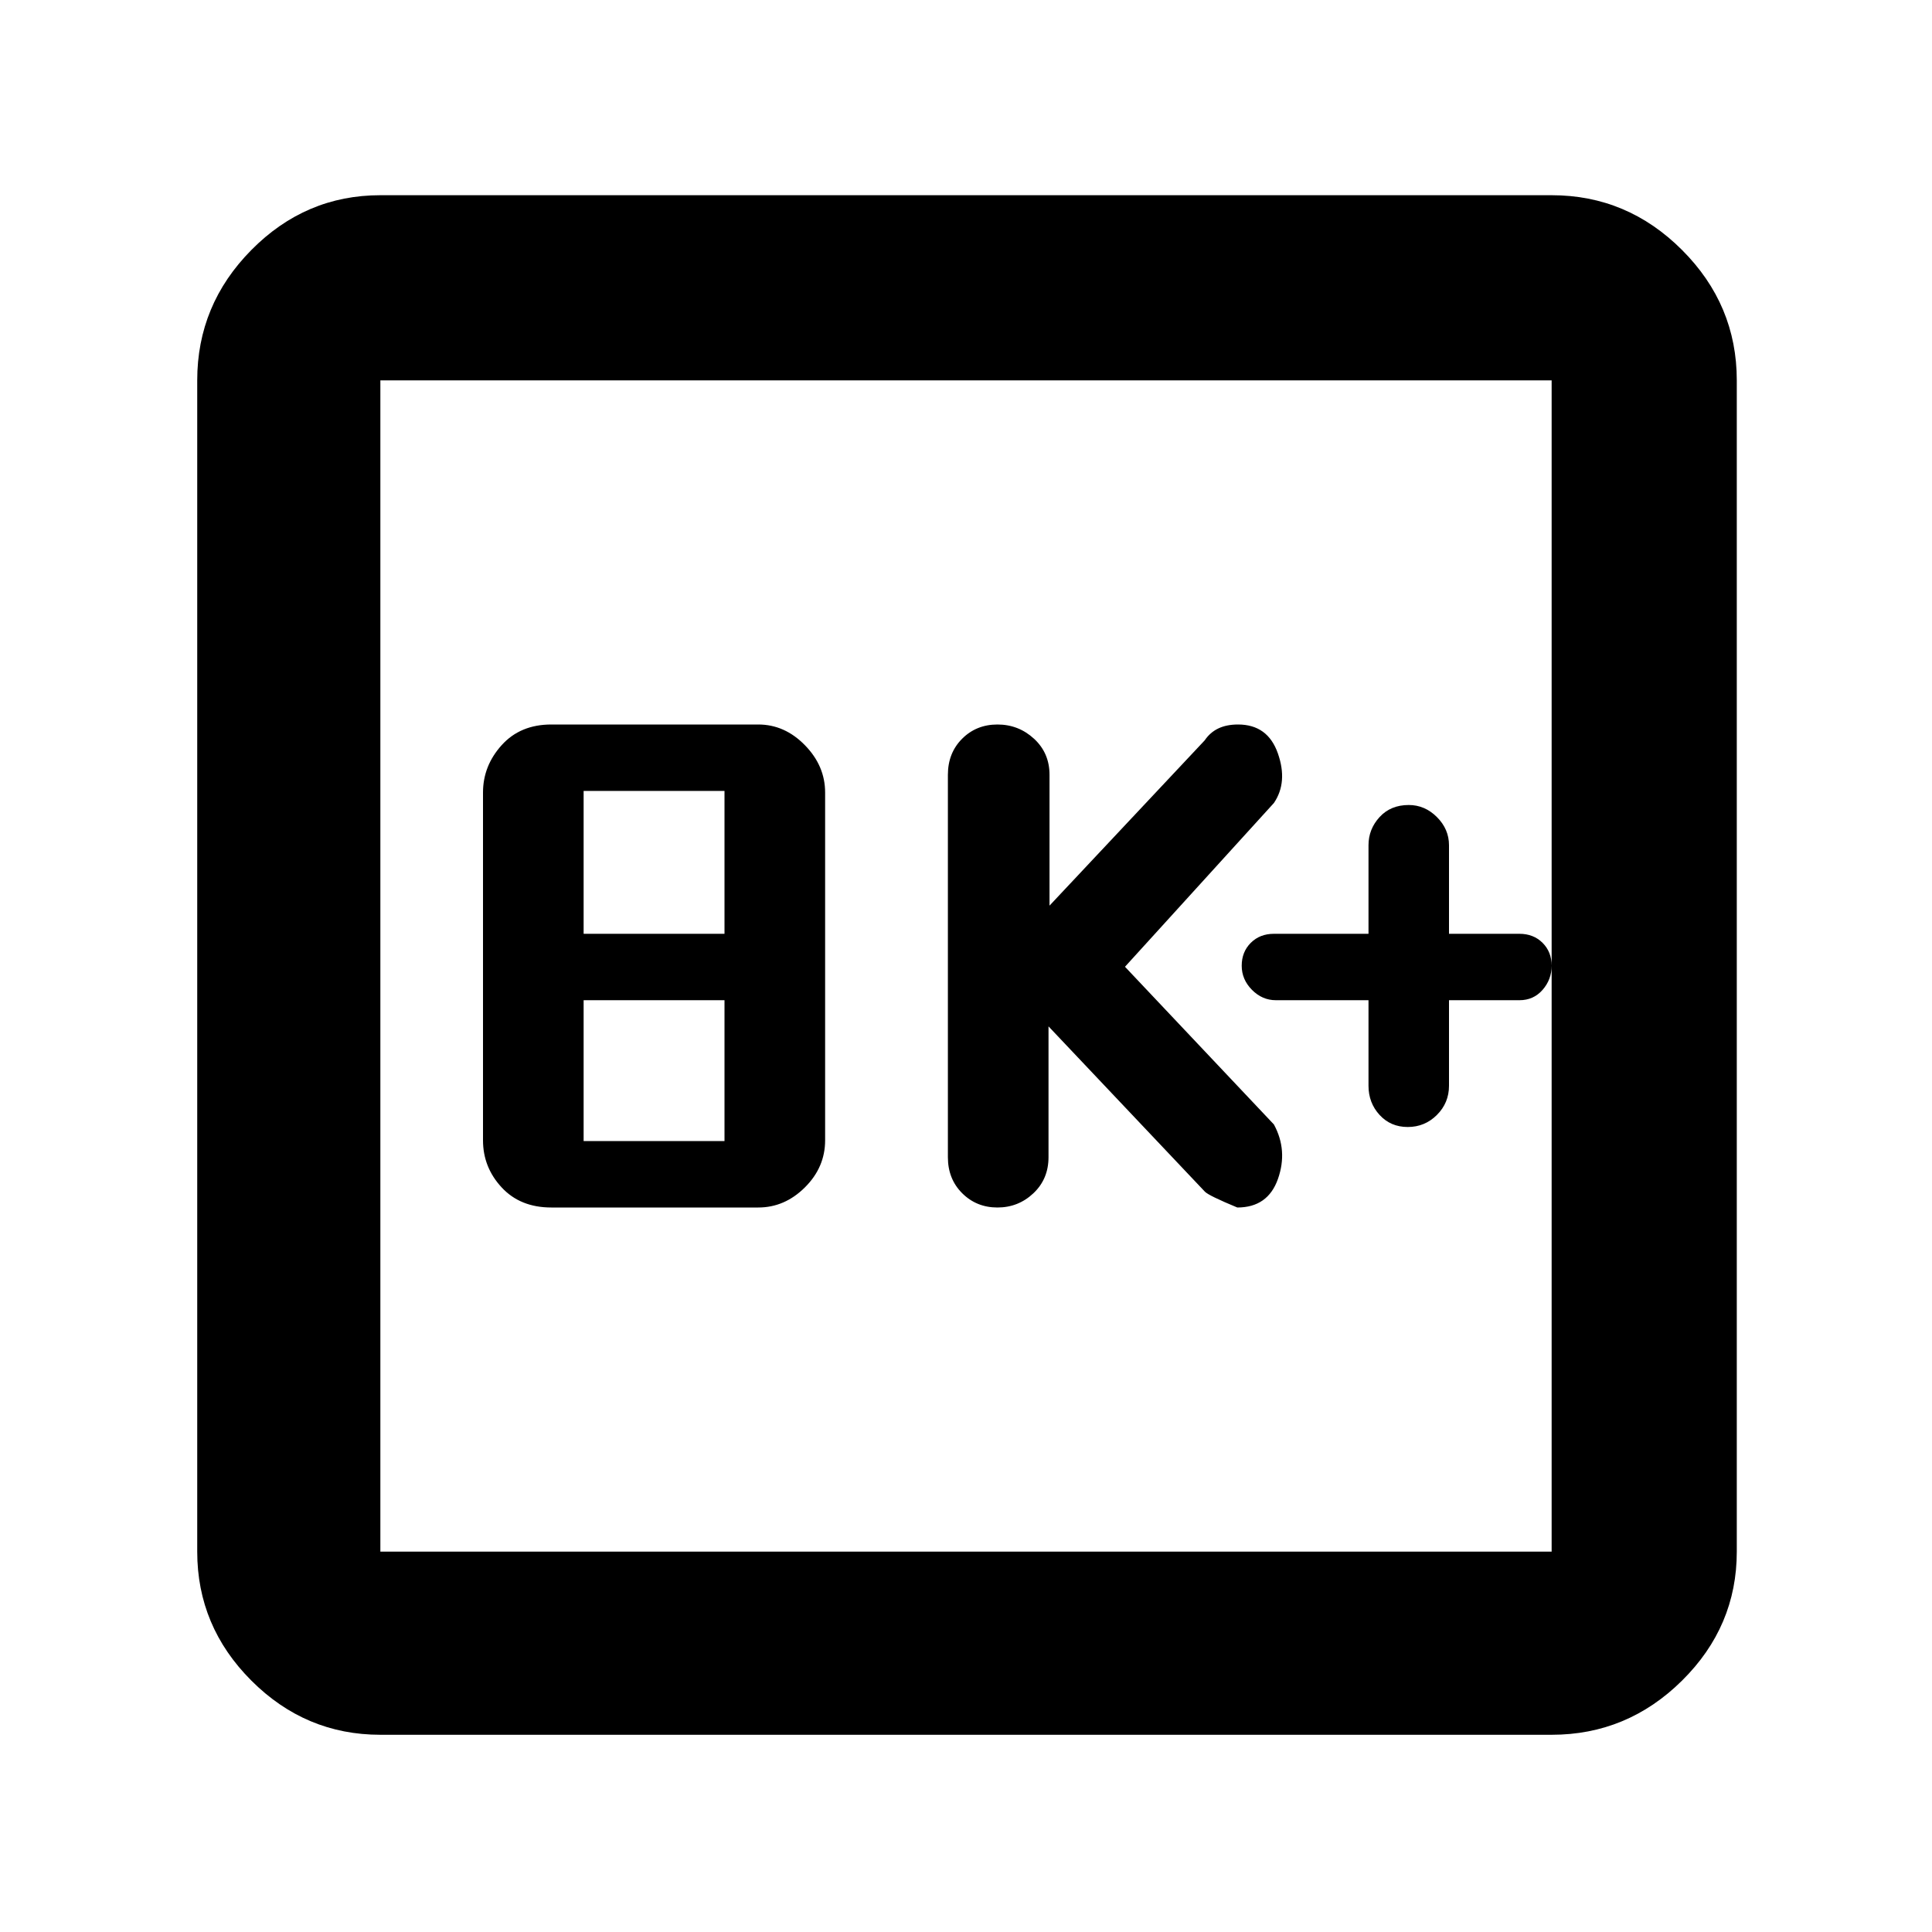 <svg xmlns="http://www.w3.org/2000/svg" height="48" viewBox="0 -960 960 960" width="48"><path d="M273.94-360h102.84q13.12 0 23.17-9.99Q410-379.98 410-393.38v-172.81q0-13.26-10.05-23.53Q389.9-600 376.78-600H273.94q-15.43 0-24.68 10.28-9.26 10.27-9.26 23.53v172.81q0 13.4 9.26 23.39 9.25 9.99 24.68 9.99ZM290-393v-70h70v70h-70Zm0-103v-71h70v71h-70Zm231 46 77.74 82.17q2.02 2.01 16.07 7.83Q630-360 635-374.18q5-14.18-2-27.08l-74-78.36L633-561q7-10.3 1.97-24.65Q629.94-600 615.18-600q-5.72 0-9.82 1.97-4.09 1.96-6.75 5.91L521.5-510v-65q0-10.83-7.69-17.92-7.69-7.08-18.18-7.08-10.49 0-17.56 7.08Q471-585.83 471-575v190q0 10.83 7.12 17.92 7.11 7.08 17.5 7.08 10.38 0 17.88-7.08 7.5-7.09 7.5-17.92v-65Zm159-13v42.5q0 8.5 5.5 14.5t14 6q8.5 0 14.5-6t6-14.5V-463h35q7 0 11.5-5.14 4.5-5.15 4.5-12 0-6.86-4.5-11.36Q762-496 755-496h-35v-44q0-8-6-14t-14-6q-9 0-14.5 6t-5.5 14v44h-47q-7 0-11.5 4.5t-4.5 11.36q0 6.85 5.1 12Q627.2-463 634-463h46ZM189-98q-37.18 0-64.09-26.91Q98-151.82 98-189v-582q0-37.59 26.91-64.79Q151.82-863 189-863h582q37.59 0 64.79 27.21Q863-808.59 863-771v582q0 37.18-27.21 64.09Q808.59-98 771-98H189Zm0-91h582v-582H189v582Zm0-582v582-582Z"/></svg>